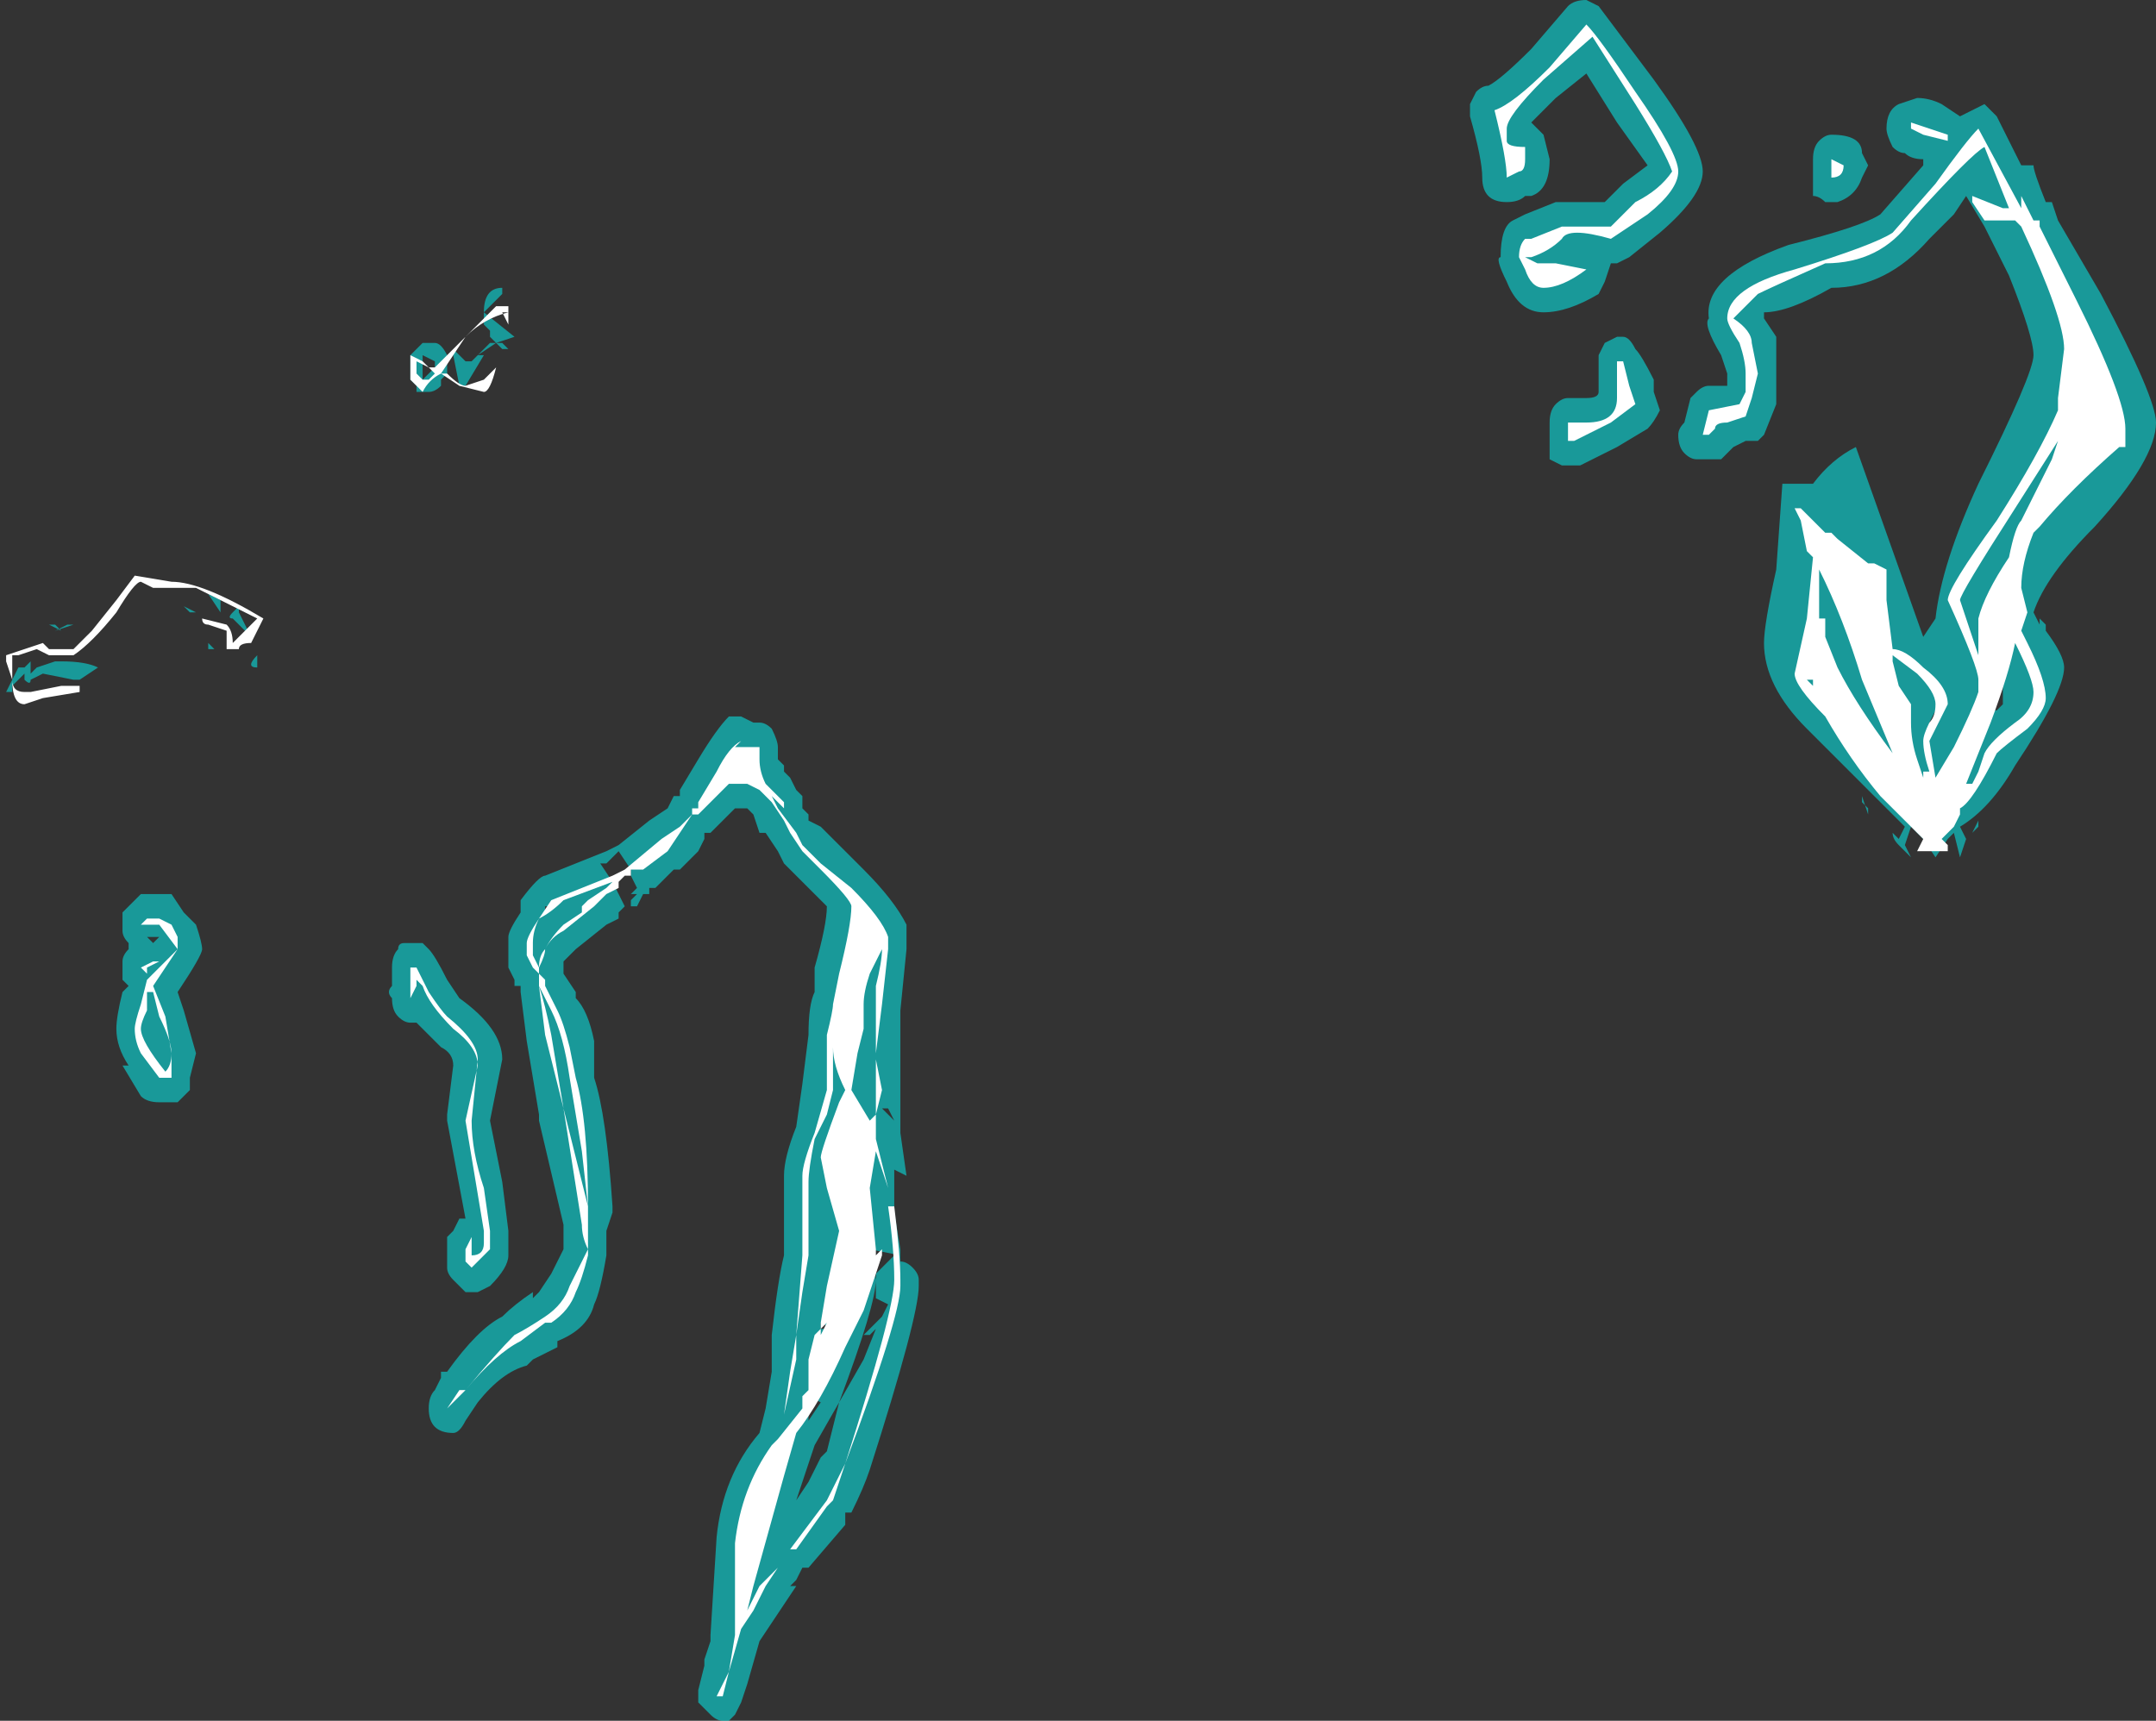 <?xml version="1.0" encoding="UTF-8" standalone="no"?>
<svg xmlns:ffdec="https://www.free-decompiler.com/flash" xmlns:xlink="http://www.w3.org/1999/xlink" ffdec:objectType="shape" height="14.05px" width="17.6px" xmlns="http://www.w3.org/2000/svg">
  <rect width="100%" height="100%" fill="#333333" stroke="none"/>
  <g transform="matrix(1.0, 0.0, 0.0, 1.0, -7.7, 7.15)">
    <path d="M9.15 -2.6 L9.15 -2.6 M8.15 -2.05 L8.2 -2.0 8.1 -2.05 8.15 -2.05 M8.2 -1.75 Q8.4 -1.75 8.5 -1.7 L8.35 -1.6 8.3 -1.6 8.05 -1.65 7.95 -1.6 Q7.95 -1.55 7.9 -1.6 L7.9 -1.65 7.8 -1.55 7.8 -1.5 7.75 -1.5 7.85 -1.7 7.9 -1.7 7.95 -1.75 7.95 -1.65 8.0 -1.7 8.15 -1.75 8.2 -1.75 M8.25 -2.05 L8.3 -2.05 8.15 -2.0 8.25 -2.05 M7.75 -2.0 L7.75 -2.0 M11.8 -4.75 L11.65 -4.6 11.9 -4.4 11.75 -4.35 11.7 -4.4 11.7 -4.45 11.65 -4.5 11.65 -4.6 Q11.65 -4.8 11.8 -4.8 L11.8 -4.75 M11.55 -4.2 L11.7 -4.35 11.75 -4.35 11.6 -4.25 11.65 -4.25 11.5 -4.0 11.45 -4.0 11.4 -4.25 11.4 -4.3 11.5 -4.2 11.55 -4.2 M11.75 -4.35 L11.8 -4.35 11.85 -4.3 11.8 -4.3 11.75 -4.35 M11.15 -4.35 L11.25 -4.35 Q11.3 -4.35 11.35 -4.25 L11.35 -4.1 11.3 -4.05 11.3 -4.0 Q11.25 -3.95 11.2 -3.95 L11.1 -3.95 11.1 -4.0 11.05 -4.05 11.05 -4.1 Q11.05 -4.15 11.05 -4.25 L11.15 -4.35 M11.25 -4.2 L11.15 -4.25 11.15 -4.05 11.25 -4.15 11.25 -4.2 M11.3 -3.85 L11.3 -3.85 M9.5 -2.25 L9.5 -2.15 9.4 -2.3 9.5 -2.25 M9.65 -2.2 L9.65 -2.15 9.75 -1.95 9.6 -2.1 Q9.55 -2.1 9.6 -2.15 L9.65 -2.2 M9.3 -2.15 L9.25 -2.15 9.2 -2.2 9.3 -2.15 M9.4 -1.9 L9.45 -1.85 9.4 -1.85 9.4 -1.9 M9.8 -1.7 Q9.7 -1.7 9.8 -1.8 L9.8 -1.7 M12.15 0.0 L12.65 -0.2 12.75 -0.25 13.0 -0.45 13.15 -0.55 13.2 -0.65 13.25 -0.65 13.25 -0.7 13.4 -0.95 Q13.55 -1.2 13.65 -1.3 L13.75 -1.3 13.85 -1.25 13.9 -1.25 Q13.95 -1.25 14.0 -1.2 14.05 -1.1 14.05 -1.05 L14.05 -0.95 14.1 -0.9 14.1 -0.85 14.15 -0.8 14.2 -0.7 14.25 -0.65 14.25 -0.55 14.3 -0.5 14.3 -0.45 14.4 -0.4 14.75 -0.05 Q15.0 0.2 15.1 0.4 L15.1 0.6 15.05 1.1 15.05 2.1 15.1 2.45 15.0 2.4 15.0 2.75 15.05 3.05 15.05 3.1 14.8 3.05 14.85 3.3 14.85 3.25 14.9 3.2 Q14.95 3.15 15.0 3.1 L15.05 3.1 15.05 3.15 Q15.1 3.15 15.15 3.2 15.2 3.25 15.2 3.3 L15.2 3.35 Q15.2 3.6 14.8 4.85 14.75 5.0 14.65 5.2 L14.6 5.2 14.6 5.3 14.3 5.65 14.25 5.65 14.2 5.75 14.15 5.8 14.2 5.8 13.9 6.25 13.8 6.6 13.75 6.75 13.7 6.85 13.65 6.9 13.6 6.9 Q13.55 6.9 13.5 6.85 L13.4 6.75 Q13.4 6.7 13.4 6.65 L13.45 6.45 13.45 6.4 13.5 6.25 13.5 6.2 13.55 5.4 Q13.6 4.9 13.9 4.55 L13.95 4.35 14.0 4.05 14.0 3.75 Q14.05 3.3 14.1 3.1 L14.1 2.45 Q14.1 2.3 14.2 2.05 L14.25 1.7 14.3 1.3 Q14.3 1.05 14.35 0.95 L14.35 0.75 Q14.45 0.4 14.45 0.25 L14.1 -0.1 14.05 -0.2 13.95 -0.35 13.9 -0.35 13.85 -0.5 13.8 -0.55 13.7 -0.55 13.5 -0.35 13.45 -0.35 13.45 -0.3 13.4 -0.2 13.25 -0.05 13.2 -0.05 13.05 0.1 13.0 0.1 13.0 0.15 12.95 0.15 12.9 0.25 12.8 0.25 12.75 0.3 12.75 0.35 12.65 0.4 12.4 0.6 12.3 0.7 12.3 0.8 12.4 0.95 12.4 1.0 Q12.5 1.1 12.55 1.35 L12.55 1.65 Q12.65 1.95 12.7 2.7 L12.7 2.75 12.65 2.9 12.65 3.1 Q12.6 3.4 12.55 3.5 12.5 3.7 12.25 3.8 L12.25 3.8 12.25 3.85 Q12.15 3.9 12.05 3.95 L12.0 4.0 Q11.8 4.05 11.6 4.3 L11.5 4.45 Q11.45 4.55 11.4 4.55 11.3 4.55 11.25 4.5 11.2 4.45 11.2 4.35 11.2 4.25 11.25 4.2 L11.3 4.1 11.3 4.05 11.35 4.05 Q11.6 3.7 11.8 3.6 11.9 3.5 12.05 3.4 L12.05 3.45 12.1 3.4 12.2 3.25 12.3 3.05 12.3 2.85 12.1 2.0 12.1 1.95 12.0 1.35 11.95 0.95 11.95 0.9 11.9 0.9 11.9 0.85 11.85 0.75 11.85 0.7 Q11.85 0.6 11.85 0.55 L11.85 0.5 Q11.85 0.45 11.95 0.3 L11.95 0.2 Q12.1 0.0 12.15 0.0 M12.65 -0.1 L12.6 -0.1 12.7 0.05 12.8 0.25 12.85 0.2 12.85 0.25 12.8 0.25 12.9 0.15 12.85 0.15 12.9 0.1 12.85 0.0 12.85 -0.05 12.75 -0.2 12.65 -0.1 M20.5 -7.1 Q20.55 -7.15 20.65 -7.15 L20.75 -7.1 21.2 -6.5 Q21.6 -5.95 21.6 -5.75 21.6 -5.55 21.25 -5.25 L21.0 -5.05 20.9 -5.0 20.85 -5.0 20.8 -4.85 20.75 -4.75 Q20.5 -4.6 20.3 -4.6 20.1 -4.6 20.0 -4.85 19.9 -5.05 19.95 -5.05 19.95 -5.3 20.05 -5.35 L20.15 -5.4 20.4 -5.5 20.8 -5.5 20.95 -5.65 21.15 -5.8 20.9 -6.15 20.65 -6.55 20.4 -6.35 20.2 -6.15 20.3 -6.05 20.35 -5.85 Q20.35 -5.6 20.2 -5.55 L20.15 -5.55 Q20.1 -5.5 20.0 -5.5 19.9 -5.5 19.85 -5.55 19.8 -5.6 19.8 -5.7 19.8 -5.85 19.7 -6.2 L19.7 -6.3 19.75 -6.4 Q19.8 -6.45 19.85 -6.45 19.95 -6.5 20.2 -6.75 L20.5 -7.1 M22.55 -6.0 Q22.6 -6.05 22.65 -6.05 22.9 -6.05 22.9 -5.9 L22.95 -5.8 22.9 -5.7 Q22.85 -5.55 22.7 -5.5 L22.6 -5.5 Q22.55 -5.55 22.5 -5.55 22.5 -5.65 22.5 -5.7 L22.5 -5.85 Q22.5 -5.95 22.55 -6.0 M22.3 -5.15 Q22.9 -5.3 23.05 -5.4 L23.4 -5.8 23.4 -5.85 Q23.3 -5.85 23.25 -5.9 23.2 -5.9 23.15 -5.95 23.1 -6.05 23.1 -6.1 23.1 -6.25 23.2 -6.3 L23.35 -6.35 Q23.45 -6.35 23.55 -6.3 L23.7 -6.2 23.9 -6.3 24.0 -6.2 24.2 -5.8 24.3 -5.8 Q24.3 -5.75 24.4 -5.5 L24.45 -5.5 24.5 -5.35 24.85 -4.75 Q25.3 -3.9 25.3 -3.7 25.3 -3.4 24.8 -2.85 24.4 -2.45 24.3 -2.15 L24.35 -2.05 24.35 -2.1 24.4 -2.05 24.4 -2.0 Q24.55 -1.8 24.55 -1.7 24.55 -1.5 24.15 -0.9 23.95 -0.55 23.7 -0.4 L23.75 -0.3 23.7 -0.15 23.65 -0.35 23.6 -0.3 23.5 -0.15 23.4 -0.3 23.3 -0.4 23.25 -0.25 23.3 -0.15 23.2 -0.25 Q23.15 -0.3 23.15 -0.35 L23.2 -0.3 23.25 -0.4 22.45 -1.2 Q22.1 -1.55 22.1 -1.9 22.1 -2.05 22.2 -2.5 L22.25 -3.2 22.5 -3.2 Q22.65 -3.4 22.85 -3.5 L23.4 -1.95 23.5 -2.1 Q23.55 -2.55 23.85 -3.2 24.3 -4.1 24.3 -4.25 24.3 -4.4 24.1 -4.9 L23.9 -5.3 23.75 -5.55 23.65 -5.4 23.45 -5.2 Q23.1 -4.8 22.65 -4.8 22.3 -4.6 22.1 -4.6 L22.1 -4.55 22.2 -4.4 22.2 -3.85 22.1 -3.6 22.05 -3.55 21.95 -3.55 21.85 -3.5 21.75 -3.4 21.55 -3.4 Q21.5 -3.4 21.45 -3.45 21.4 -3.5 21.4 -3.6 21.4 -3.65 21.45 -3.7 L21.5 -3.9 21.55 -3.95 Q21.6 -4.0 21.65 -4.0 L21.8 -4.0 21.8 -4.1 21.75 -4.25 Q21.6 -4.5 21.65 -4.55 21.6 -4.9 22.3 -5.15 M20.95 -4.4 Q21.0 -4.4 21.05 -4.3 21.1 -4.25 21.2 -4.05 L21.2 -3.95 21.25 -3.8 Q21.2 -3.7 21.15 -3.65 L20.9 -3.5 20.6 -3.35 20.45 -3.35 20.35 -3.4 Q20.35 -3.5 20.35 -3.55 L20.35 -3.7 Q20.35 -3.8 20.4 -3.85 20.45 -3.9 20.5 -3.9 L20.65 -3.9 Q20.75 -3.9 20.75 -3.95 L20.75 -4.25 20.8 -4.35 20.9 -4.4 20.95 -4.4 M22.7 -2.45 Q22.7 -2.4 22.8 -2.25 L22.7 -2.5 22.7 -2.45 M22.9 -1.7 L23.05 -1.4 22.95 -1.85 22.9 -1.7 M22.95 -0.5 L22.95 -0.55 22.9 -0.6 22.9 -0.65 22.95 -0.5 M24.0 -1.35 L24.05 -1.4 24.05 -1.55 Q24.05 -1.65 23.95 -1.85 L23.95 -1.35 24.0 -1.35 M23.5 -1.35 L23.45 -1.25 23.45 -1.15 23.5 -1.25 23.5 -1.35 M23.85 -0.4 L23.8 -0.35 23.85 -0.45 23.85 -0.4 M14.9 1.9 L15.0 2.0 14.95 1.9 14.9 1.9 M14.95 3.5 L14.85 3.45 14.85 3.3 Q14.85 3.5 14.55 4.3 L14.75 3.95 14.85 3.7 14.8 3.75 14.75 3.75 14.9 3.6 14.95 3.5 M14.6 3.75 L14.4 3.65 14.4 3.7 14.45 3.7 14.6 3.75 14.6 3.75 M14.25 3.6 L14.25 3.6 M14.3 4.45 L14.4 4.3 14.3 4.25 14.3 4.45 M14.25 4.95 L14.2 5.1 14.3 4.95 14.4 4.75 14.45 4.7 14.55 4.3 14.35 4.65 14.25 4.95 M12.9 0.15 L12.9 0.15 M12.85 0.2 L12.85 0.2 M12.3 0.15 L12.3 0.15 M12.2 0.25 L12.15 0.25 12.15 0.3 12.2 0.25 12.2 0.25 M11.8 2.5 L11.85 2.9 11.85 3.1 Q11.85 3.2 11.7 3.35 L11.6 3.4 11.5 3.4 Q11.45 3.35 11.4 3.3 11.35 3.25 11.35 3.2 L11.35 3.05 Q11.35 3.0 11.35 2.95 L11.4 2.9 11.45 2.8 11.5 2.8 11.35 2.0 11.35 1.95 11.4 1.55 Q11.4 1.45 11.3 1.4 L11.1 1.2 11.05 1.2 Q11.0 1.2 10.95 1.15 10.9 1.1 10.9 1.0 10.85 0.95 10.9 0.9 L10.9 0.75 Q10.9 0.65 10.95 0.6 10.95 0.55 11.0 0.55 11.1 0.55 11.15 0.55 L11.2 0.6 Q11.25 0.65 11.35 0.85 L11.45 1.0 Q11.8 1.25 11.8 1.5 L11.7 2.0 Q11.75 2.25 11.8 2.5 M9.3 0.4 Q9.35 0.55 9.35 0.6 9.35 0.65 9.15 0.95 L9.2 1.1 9.3 1.45 9.25 1.65 9.25 1.75 9.15 1.85 9.0 1.85 Q8.9 1.85 8.85 1.8 L8.7 1.55 8.75 1.55 Q8.65 1.4 8.65 1.25 8.65 1.15 8.7 0.95 L8.75 0.9 8.7 0.85 Q8.7 0.75 8.7 0.7 8.7 0.65 8.75 0.6 L8.75 0.55 Q8.7 0.5 8.7 0.45 8.7 0.35 8.7 0.3 L8.75 0.25 Q8.8 0.2 8.85 0.15 L9.1 0.15 9.2 0.3 9.3 0.4 M8.85 0.5 L8.85 0.5 M9.0 0.5 L8.9 0.5 8.95 0.55 9.0 0.5" fill="#00ffff" fill-opacity="0.502" fill-rule="evenodd" stroke="none"/>
    <path d="M8.3 -1.85 L8.45 -2.0 8.65 -2.25 8.8 -2.45 9.1 -2.4 Q9.35 -2.4 9.85 -2.1 9.8 -2.0 9.75 -1.9 9.65 -1.9 9.65 -1.85 L9.55 -1.85 9.55 -2.0 9.4 -2.05 Q9.35 -2.05 9.35 -2.1 9.35 -2.15 9.35 -2.1 L9.55 -2.05 Q9.6 -2.0 9.6 -1.9 L9.8 -2.1 Q9.4 -2.3 9.3 -2.35 L8.95 -2.35 8.85 -2.4 Q8.8 -2.4 8.65 -2.15 8.45 -1.9 8.3 -1.8 L8.1 -1.8 8.0 -1.85 7.85 -1.8 7.8 -1.8 7.8 -1.6 Q7.8 -1.5 7.9 -1.5 L7.95 -1.5 8.2 -1.55 8.35 -1.55 8.35 -1.5 8.05 -1.45 7.9 -1.4 Q7.8 -1.4 7.8 -1.6 L7.75 -1.75 7.75 -1.8 8.05 -1.9 8.1 -1.85 8.3 -1.85 M11.75 -4.65 L11.85 -4.65 11.85 -4.5 11.8 -4.6 11.85 -4.6 Q11.65 -4.55 11.5 -4.4 L11.3 -4.1 11.35 -4.1 Q11.45 -4.0 11.5 -4.0 L11.65 -4.05 11.75 -4.15 Q11.7 -3.95 11.65 -3.95 L11.45 -4.0 11.3 -4.1 Q11.2 -4.05 11.15 -3.95 L11.05 -4.05 11.05 -4.25 11.15 -4.2 11.2 -4.15 11.1 -4.2 11.1 -4.1 11.15 -4.05 11.2 -4.05 11.25 -4.1 11.2 -4.15 11.25 -4.15 11.75 -4.65 M13.7 -1.05 L13.9 -1.05 13.9 -0.95 Q13.9 -0.85 13.95 -0.75 L14.1 -0.6 14.1 -0.55 14.0 -0.65 14.05 -0.55 14.2 -0.35 14.25 -0.25 14.4 -0.1 14.65 0.1 Q14.9 0.35 14.95 0.5 L14.95 0.6 14.9 1.05 14.85 1.45 14.85 1.5 14.9 1.75 14.85 1.95 14.85 2.15 14.95 2.55 14.95 2.7 15.0 2.7 Q15.05 3.1 15.05 3.3 L15.05 3.3 15.05 3.35 Q15.05 3.6 14.6 4.8 L14.5 5.1 14.45 5.15 14.2 5.5 14.15 5.5 13.95 5.8 13.85 6.0 13.75 6.15 13.65 6.5 13.6 6.7 13.55 6.7 13.65 6.5 13.7 6.2 13.7 5.45 Q13.75 5.0 14.0 4.65 L14.05 4.6 14.1 4.4 14.15 4.05 14.2 3.75 14.25 3.1 14.25 2.45 Q14.25 2.35 14.35 2.1 L14.45 1.75 14.45 1.3 Q14.5 1.1 14.5 1.05 L14.55 0.8 Q14.65 0.4 14.65 0.25 14.65 0.2 14.4 -0.05 L14.25 -0.2 14.15 -0.35 14.1 -0.45 14.0 -0.6 13.9 -0.7 13.8 -0.75 13.65 -0.75 13.4 -0.5 13.35 -0.5 13.15 -0.2 12.95 -0.05 12.85 -0.05 12.75 0.05 12.75 0.1 12.65 0.15 12.55 0.25 12.3 0.45 Q12.2 0.5 12.15 0.6 12.15 0.65 12.1 0.75 L12.1 0.8 12.15 0.85 12.15 0.9 12.25 1.1 Q12.3 1.2 12.35 1.4 L12.4 1.65 Q12.5 2.0 12.5 2.7 L12.5 2.7 12.45 2.25 12.35 1.65 Q12.3 1.3 12.2 1.1 L12.1 0.9 Q12.15 1.05 12.2 1.3 L12.3 1.9 12.5 2.7 12.5 3.1 Q12.45 3.3 12.4 3.4 12.35 3.55 12.2 3.65 L12.15 3.65 11.95 3.8 Q11.75 3.9 11.5 4.2 L11.35 4.35 11.45 4.2 11.5 4.2 Q11.75 3.9 11.9 3.75 12.0 3.7 12.15 3.6 12.3 3.5 12.35 3.35 L12.5 3.05 Q12.45 2.95 12.45 2.85 L12.3 1.9 12.15 1.3 12.1 0.9 12.1 0.8 12.05 0.75 12.0 0.65 12.0 0.55 Q12.0 0.5 12.1 0.35 L12.2 0.2 12.7 0.0 12.8 -0.05 13.1 -0.3 13.25 -0.4 13.35 -0.5 13.35 -0.55 13.4 -0.55 13.4 -0.6 13.55 -0.85 Q13.65 -1.05 13.75 -1.1 L13.7 -1.05 M12.8 0.0 L12.85 -0.05 12.85 0.0 12.8 0.0 M22.65 -5.7 L22.65 -5.85 22.75 -5.8 Q22.75 -5.7 22.65 -5.7 M20.85 -5.2 Q20.5 -5.3 20.45 -5.2 20.35 -5.1 20.2 -5.05 L20.15 -5.05 20.25 -5.0 20.4 -5.0 20.65 -4.95 Q20.45 -4.8 20.3 -4.8 20.2 -4.8 20.15 -4.95 L20.1 -5.05 Q20.1 -5.15 20.15 -5.2 L20.2 -5.2 20.45 -5.3 20.85 -5.3 21.05 -5.5 Q21.25 -5.6 21.35 -5.75 21.3 -5.9 21.05 -6.3 L20.7 -6.85 20.3 -6.5 Q20.0 -6.2 20.0 -6.1 L20.0 -6.0 Q20.0 -5.95 20.15 -5.95 20.15 -6.05 20.15 -5.85 20.15 -5.75 20.1 -5.75 L20.0 -5.7 Q20.0 -5.85 19.9 -6.25 20.05 -6.3 20.35 -6.6 L20.65 -6.95 Q20.75 -6.85 21.05 -6.4 21.4 -5.9 21.4 -5.75 21.4 -5.6 21.15 -5.4 L20.85 -5.2 M21.65 -3.6 L21.6 -3.6 21.65 -3.8 21.9 -3.85 21.95 -3.95 21.95 -4.1 Q21.95 -4.2 21.9 -4.35 21.8 -4.5 21.8 -4.55 21.8 -4.8 22.35 -4.95 23.0 -5.15 23.15 -5.25 L23.5 -5.65 Q23.75 -6.0 23.85 -6.1 L24.2 -5.45 24.2 -5.55 24.3 -5.35 24.35 -5.35 24.35 -5.3 24.65 -4.7 Q25.05 -3.9 25.05 -3.65 L25.05 -3.5 25.0 -3.5 Q24.6 -3.15 24.35 -2.85 L24.3 -2.8 Q24.2 -2.55 24.2 -2.35 L24.25 -2.15 24.2 -2.0 24.25 -1.9 Q24.4 -1.6 24.4 -1.45 24.4 -1.35 24.25 -1.2 24.05 -1.05 24.0 -1.0 23.8 -0.6 23.7 -0.55 L23.7 -0.5 23.65 -0.4 23.55 -0.3 23.6 -0.25 23.6 -0.2 23.35 -0.2 23.4 -0.3 23.05 -0.65 Q22.8 -0.95 22.6 -1.3 22.35 -1.55 22.35 -1.65 L22.45 -2.1 22.5 -2.6 22.45 -2.65 22.4 -2.9 22.35 -3.0 22.4 -3.0 22.6 -2.8 22.65 -2.8 22.7 -2.75 22.95 -2.55 23.0 -2.55 23.1 -2.5 23.1 -2.25 23.15 -1.85 Q23.25 -1.85 23.4 -1.7 23.6 -1.55 23.6 -1.4 L23.45 -1.1 23.5 -0.8 23.65 -1.05 Q23.8 -1.35 23.85 -1.5 L23.85 -1.6 Q23.85 -1.7 23.6 -2.25 23.6 -2.35 24.0 -2.9 24.35 -3.45 24.5 -3.8 L24.5 -3.9 24.55 -4.3 Q24.55 -4.55 24.2 -5.3 L24.15 -5.35 23.9 -5.35 23.8 -5.5 23.8 -5.55 24.05 -5.45 24.1 -5.45 23.9 -5.95 Q23.8 -5.9 23.3 -5.35 23.05 -5.0 22.6 -5.0 22.15 -4.8 22.05 -4.75 L21.85 -4.55 Q22.0 -4.45 22.0 -4.35 L22.05 -4.1 22.0 -3.9 21.95 -3.75 21.8 -3.7 Q21.7 -3.7 21.7 -3.65 L21.65 -3.6 M20.85 -3.7 L20.55 -3.55 20.5 -3.55 20.5 -3.7 20.65 -3.7 Q20.9 -3.7 20.9 -3.9 L20.9 -4.2 20.95 -4.2 21.0 -4.0 21.05 -3.85 20.85 -3.7 M22.55 -2.3 L22.55 -2.1 22.6 -2.1 22.6 -1.95 22.7 -1.7 Q22.85 -1.4 23.15 -1.0 L22.9 -1.6 Q22.75 -2.1 22.55 -2.5 L22.55 -2.3 M22.5 -1.95 L22.5 -1.95 M22.45 -1.6 L22.5 -1.55 22.5 -1.6 22.45 -1.6 M23.6 -6.0 L23.4 -6.05 23.3 -6.1 23.3 -6.15 23.6 -6.05 23.6 -6.0 M24.5 -3.55 L24.15 -3.0 Q23.7 -2.3 23.7 -2.25 L23.85 -1.8 23.85 -2.1 Q23.9 -2.3 24.1 -2.6 24.15 -2.85 24.2 -2.9 L24.45 -3.4 24.5 -3.55 M24.15 -1.9 Q24.1 -1.65 23.95 -1.25 L23.75 -0.75 23.8 -0.75 23.85 -0.85 23.9 -1.0 Q23.95 -1.1 24.15 -1.25 24.3 -1.35 24.3 -1.5 24.3 -1.6 24.15 -1.9 M23.15 -1.8 L23.15 -1.75 23.2 -1.55 23.3 -1.4 23.3 -1.25 Q23.3 -1.1 23.35 -0.95 L23.4 -0.8 23.4 -0.85 23.45 -0.85 Q23.4 -1.0 23.4 -1.1 23.4 -1.15 23.45 -1.25 23.5 -1.3 23.5 -1.4 23.5 -1.5 23.35 -1.65 L23.15 -1.8 M23.3 -0.75 L23.3 -0.75 M14.9 0.6 L14.8 0.8 Q14.75 0.95 14.75 1.05 L14.75 1.25 14.7 1.45 14.65 1.75 14.8 2.0 14.85 1.95 Q14.85 1.75 14.85 1.5 L14.85 1.4 Q14.85 1.25 14.85 1.05 L14.85 0.9 Q14.9 0.7 14.9 0.6 M14.5 1.45 L14.5 1.75 14.45 1.95 14.35 2.15 Q14.3 2.4 14.3 2.5 L14.3 3.1 14.25 3.4 14.2 3.75 14.2 3.95 14.1 4.4 14.05 4.6 14.25 4.35 14.25 4.25 14.3 4.2 14.3 3.95 14.35 3.75 14.4 3.7 14.4 3.65 14.45 3.35 14.55 2.9 14.45 2.55 14.4 2.3 Q14.4 2.25 14.55 1.85 L14.6 1.75 Q14.5 1.55 14.5 1.4 L14.5 1.45 M14.9 3.05 L14.95 2.8 14.95 2.55 14.85 2.25 14.8 2.55 14.85 3.05 14.85 3.1 14.9 3.05 14.9 3.1 14.75 3.55 14.6 3.85 Q14.4 4.3 14.2 4.55 L14.1 4.9 13.85 5.8 13.8 6.0 13.9 5.8 14.05 5.65 14.15 5.5 14.45 5.1 Q14.55 4.9 14.6 4.8 15.0 3.55 15.0 3.3 15.0 3.05 14.95 2.7 L14.95 2.8 14.9 3.05 M14.4 3.7 L14.4 3.75 14.45 3.65 14.4 3.7 M12.7 0.05 L12.3 0.2 Q12.2 0.3 12.1 0.35 12.05 0.45 12.05 0.55 L12.05 0.65 12.1 0.75 Q12.1 0.65 12.15 0.6 12.2 0.5 12.3 0.4 L12.45 0.3 12.45 0.25 12.5 0.2 12.65 0.1 12.7 0.05 M11.7 2.9 L11.7 3.05 11.55 3.2 11.5 3.15 11.5 3.05 11.55 2.95 11.55 3.1 Q11.65 3.1 11.65 3.0 L11.65 2.9 11.5 2.0 11.6 1.55 Q11.6 1.4 11.4 1.25 11.2 1.05 11.15 0.9 L11.1 0.85 11.1 0.9 11.05 1.0 11.05 0.75 11.1 0.75 11.2 0.95 Q11.3 1.1 11.35 1.15 11.6 1.35 11.6 1.5 L11.55 2.0 Q11.55 2.25 11.65 2.55 L11.7 2.9 M8.9 0.35 L9.0 0.35 9.1 0.4 9.15 0.5 9.15 0.6 8.95 0.9 9.05 1.15 9.1 1.45 9.1 1.65 9.0 1.65 8.85 1.45 Q8.8 1.35 8.8 1.25 8.8 1.2 8.85 1.05 L8.9 0.85 8.9 0.8 8.85 0.75 8.95 0.7 9.0 0.7 8.9 0.75 8.9 0.85 9.15 0.6 9.0 0.4 8.85 0.4 8.9 0.35 M8.9 0.95 L8.9 1.1 Q8.85 1.2 8.85 1.25 8.85 1.35 9.05 1.6 9.1 1.55 9.1 1.45 9.1 1.35 9.0 1.15 L8.95 0.95 8.9 0.95" fill="#ffffff" fill-rule="evenodd" stroke="none"/>
  </g>
</svg>
